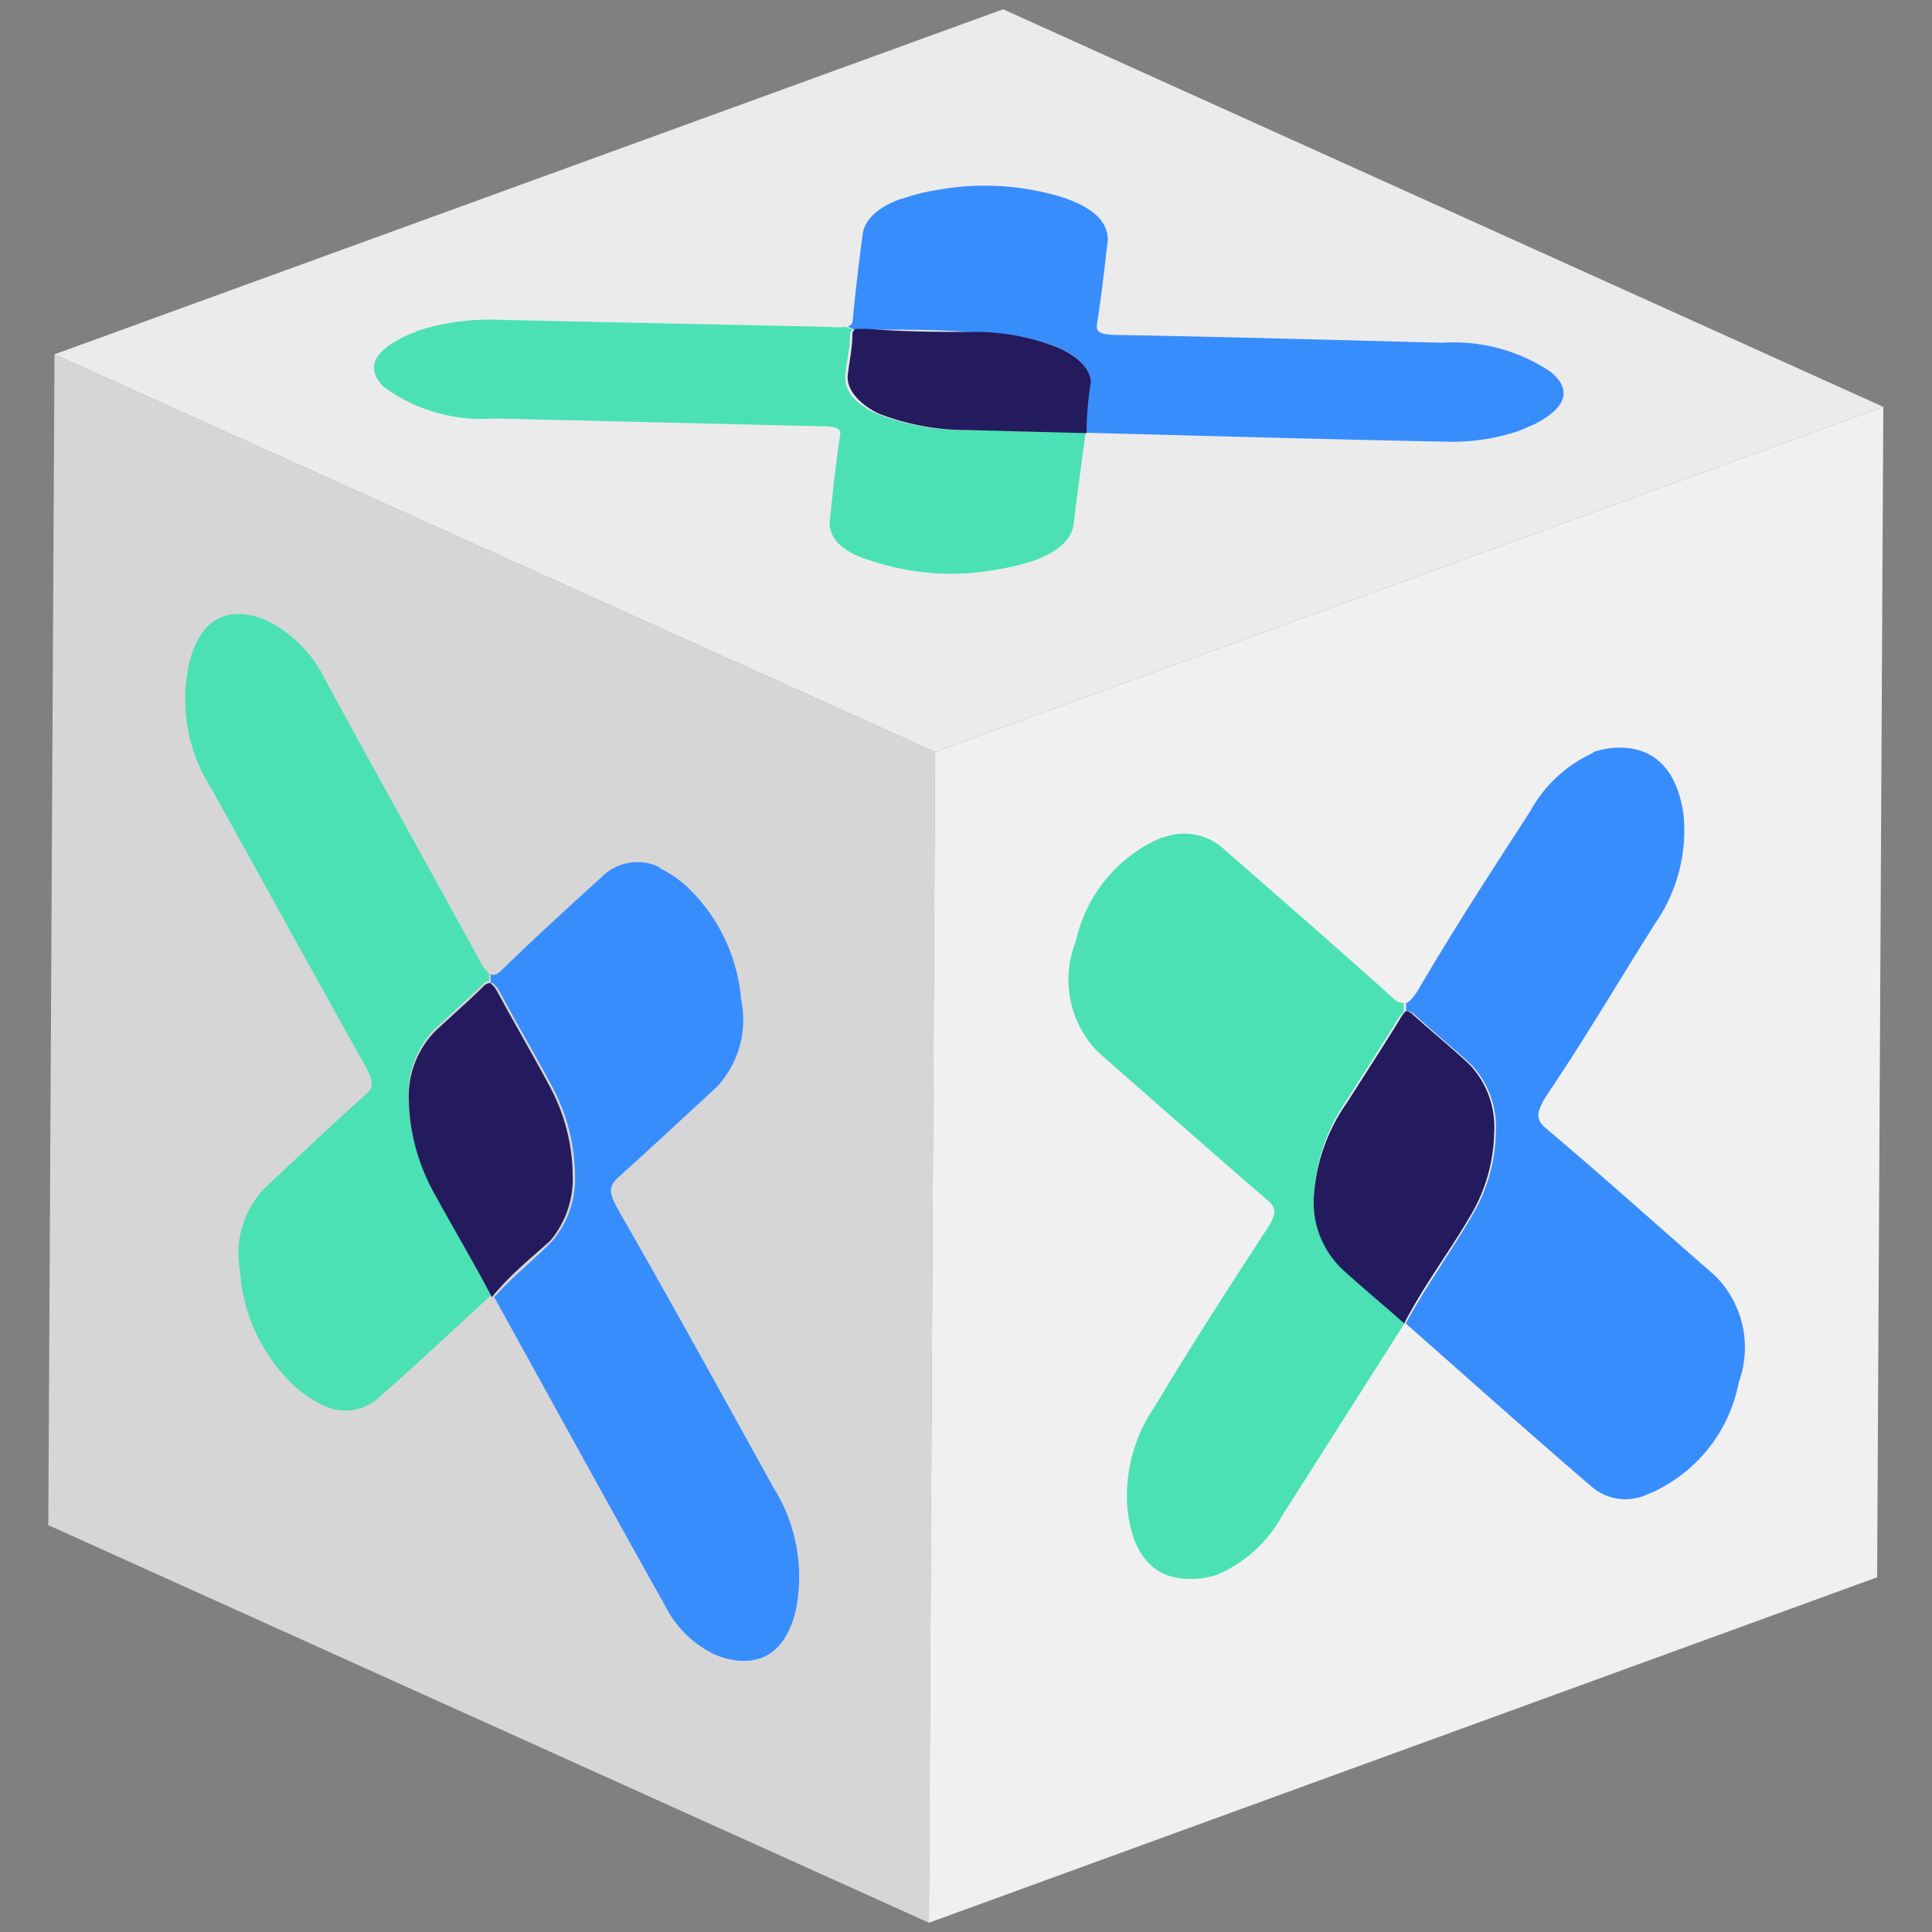 <svg id="Capa_1" data-name="Capa 1" xmlns="http://www.w3.org/2000/svg" xmlns:xlink="http://www.w3.org/1999/xlink" width="50" height="50" viewBox="0 0 50 50">
  <rect x="0" y="0" width="50" height="50" fill="#808080" stroke="none"/>
  <defs>
    <clipPath id="clip-path">
      <polygon points="24.04 49.76 1.25 39.47 1.41 9.17 24.2 19.46 24.04 49.76" fill="none"/>
    </clipPath>
    <clipPath id="clip-path-2">
      <polygon points="24.2 19.46 1.41 9.17 25.96 0.24 48.74 10.53 24.2 19.46" fill="none"/>
    </clipPath>
    <clipPath id="clip-path-3">
      <polygon points="48.74 10.53 48.58 40.82 24.04 49.76 24.2 19.46 48.74 10.53" fill="none"/>
    </clipPath>
  </defs>
  <g id="Figment_lido">
    <g style="isolation: isolate">
      <g>
        <polygon points="24.04 49.76 1.25 39.47 1.41 9.17 24.2 19.46 24.04 49.76" fill="#d6d6d6"/>
        <g style="isolation: isolate">
          <g clip-path="url(#clip-path)">
            <g>
              <path d="M7,16.11,6.77,16c-.89-.3-1.55,0-1.85,1.07a4.26,4.26,0,0,0,.54,3.32c1.33,2.4,2.66,4.81,4,7.21.2.37.23.54,0,.73-.88.79-1.75,1.61-2.62,2.43a2.43,2.43,0,0,0-.63,2.12,4.49,4.49,0,0,0,1.42,3,3.21,3.21,0,0,0,.73.49,1.3,1.3,0,0,0,1.5-.25c1-.88,1.91-1.74,2.86-2.61-.48-.88-1-1.75-1.46-2.63a5.22,5.22,0,0,1-.69-2.44,2.42,2.42,0,0,1,.69-1.82c.41-.38.82-.74,1.23-1.14a.28.28,0,0,1,.17-.1V25.2a1.2,1.2,0,0,1-.23-.31c-1.33-2.43-2.68-4.85-4-7.27A3.29,3.29,0,0,0,7,16.11" fill="#4be1b4"/>
              <path d="M17.08,22.45a1.3,1.3,0,0,0-1.49.23c-.88.8-1.76,1.6-2.62,2.44q-.15.15-.27.09h0v.23h.05l.11.11.08.13c.45.84.93,1.65,1.37,2.48a4.92,4.92,0,0,1,.57,2.22,2.49,2.49,0,0,1-.58,1.73c-.49.51-1,.89-1.51,1.46,1.47,2.66,2.94,5.34,4.43,8a2.77,2.77,0,0,0,1.26,1.24,2,2,0,0,0,.39.13c.86.18,1.46-.21,1.72-1.24A4.35,4.35,0,0,0,20,38.47c-1.32-2.39-2.64-4.79-4-7.16-.27-.47-.23-.62,0-.84.85-.76,1.69-1.55,2.54-2.33a2.54,2.54,0,0,0,.64-2.27,4.54,4.54,0,0,0-1.43-2.95,3,3,0,0,0-.71-.47" fill="#388dfd"/>
              <path d="M12.72,25.44h-.05a.28.28,0,0,0-.17.1c-.41.4-.82.76-1.23,1.14a2.42,2.42,0,0,0-.69,1.82,5.22,5.22,0,0,0,.69,2.44c.48.88,1,1.75,1.46,2.63h0c.46-.57,1-1,1.51-1.46a2.49,2.49,0,0,0,.58-1.73,4.92,4.92,0,0,0-.57-2.22c-.44-.83-.92-1.64-1.37-2.48l-.08-.13-.11-.11" fill="#241b5e"/>
            </g>
          </g>
        </g>
      </g>
      <g>
        <polygon points="24.2 19.46 1.41 9.17 25.96 0.24 48.74 10.53 24.2 19.46" fill="#ebebeb"/>
        <g style="isolation: isolate">
          <g clip-path="url(#clip-path-2)">
            <g>
              <path d="M10.79,8.58l-.19.07c-.91.4-1.18.86-.66,1.37a4.31,4.31,0,0,0,2.86.81l8.4.2c.43,0,.58.05.54.24-.11.74-.19,1.49-.27,2.24,0,.42.3.77,1.07,1a6.52,6.52,0,0,0,3.31.22,5.74,5.74,0,0,0,.93-.23c.6-.22.93-.52,1-.9.1-.81.21-1.63.32-2.43L25,11.13a6.32,6.32,0,0,1-2.33-.43c-.54-.25-.83-.59-.79-1S22,9,22,8.67a.16.16,0,0,1,.07-.13l-.18-.08a1.88,1.88,0,0,1-.41,0L13,8.28a6.14,6.14,0,0,0-2.25.3" fill="#4be1b4"/>
              <path d="M23.33,5.14c-.6.22-.93.52-1,.89-.1.75-.19,1.5-.26,2.24a.17.17,0,0,1-.14.18h0l.18.08,0,0,.17,0h.15c1,0,1.93,0,2.89.08A5.82,5.82,0,0,1,27.41,9c.51.24.82.55.81.89a8.27,8.27,0,0,0-.11,1.31c3.1.08,6.21.17,9.3.23a5.36,5.36,0,0,0,1.9-.28l.4-.17c.8-.41,1-.87.43-1.35a4.49,4.49,0,0,0-2.8-.76c-2.77-.07-5.56-.15-8.34-.2-.56,0-.64-.08-.61-.29.12-.72.19-1.44.28-2.16,0-.45-.31-.82-1.16-1.11a6.89,6.89,0,0,0-3.28-.19,5.33,5.33,0,0,0-.9.23" fill="#388dfd"/>
              <path d="M22.13,8.52l0,0a.16.16,0,0,0-.07.13c0,.35-.08.7-.12,1.05s.25.73.79,1a6.32,6.32,0,0,0,2.33.43l3.06.08,0,0a8.27,8.27,0,0,1,.11-1.31c0-.34-.3-.65-.81-.89a5.82,5.82,0,0,0-2.07-.42c-1,0-1.92,0-2.89-.08H22.3l-.17,0" fill="#241b5e"/>
            </g>
          </g>
        </g>
      </g>
      <g>
        <polygon points="48.74 10.53 48.58 40.82 24.04 49.76 24.2 19.46 48.74 10.53" fill="#f0f0f0"/>
        <g style="isolation: isolate">
          <g clip-path="url(#clip-path-3)">
            <g>
              <path d="M30.1,21.66l-.2.09a3.8,3.8,0,0,0-2.06,2.62,2.67,2.67,0,0,0,.58,2.86c1.46,1.28,2.91,2.56,4.38,3.83.23.19.25.35,0,.73-1,1.53-2,3.08-2.92,4.62a4.05,4.05,0,0,0-.7,2.65c.12,1.12.63,1.78,1.55,1.8a2,2,0,0,0,.8-.12,3.48,3.48,0,0,0,1.65-1.51l3.18-5c-.53-.47-1.07-.92-1.59-1.39A2.39,2.39,0,0,1,34,31a4.72,4.72,0,0,1,.77-2.4c.46-.72.92-1.43,1.37-2.16a.94.94,0,0,1,.19-.25v-.23a.39.39,0,0,1-.26-.11c-1.45-1.31-2.93-2.59-4.4-3.88a1.52,1.52,0,0,0-1.6-.28" fill="#4be1b4"/>
              <path d="M41.24,19.48A3.49,3.49,0,0,0,39.6,21c-1,1.54-2,3.08-2.91,4.64-.12.18-.21.29-.3.32h0v.23l0,0a.13.13,0,0,1,.12,0,.24.24,0,0,1,.09.06c.49.46,1,.86,1.5,1.33a2.35,2.35,0,0,1,.61,1.73,4.36,4.36,0,0,1-.65,2.21c-.54.92-1.16,1.77-1.68,2.73,1.61,1.42,3.22,2.86,4.84,4.25a1.34,1.34,0,0,0,1.4.18,2.67,2.67,0,0,0,.42-.2A3.93,3.93,0,0,0,45,35.77,2.62,2.62,0,0,0,44.37,33c-1.45-1.26-2.88-2.55-4.35-3.79-.3-.25-.25-.44,0-.85,1-1.48,1.89-3,2.82-4.47a4.21,4.21,0,0,0,.73-2.8c-.15-1.09-.68-1.7-1.57-1.74a2.09,2.09,0,0,0-.78.12" fill="#388dfd"/>
              <path d="M36.41,26.14l0,0a.94.94,0,0,0-.19.25c-.45.73-.91,1.44-1.37,2.16A4.72,4.72,0,0,0,34,31a2.39,2.39,0,0,0,.75,1.86c.52.47,1.06.92,1.59,1.39h0c.52-1,1.14-1.81,1.68-2.73a4.36,4.36,0,0,0,.65-2.21,2.35,2.35,0,0,0-.61-1.73c-.49-.47-1-.87-1.5-1.33a.24.24,0,0,0-.09-.06.13.13,0,0,0-.12,0" fill="#241b5e"/>
            </g>
          </g>
        </g>
      </g>
    </g>
  </g>
</svg>
